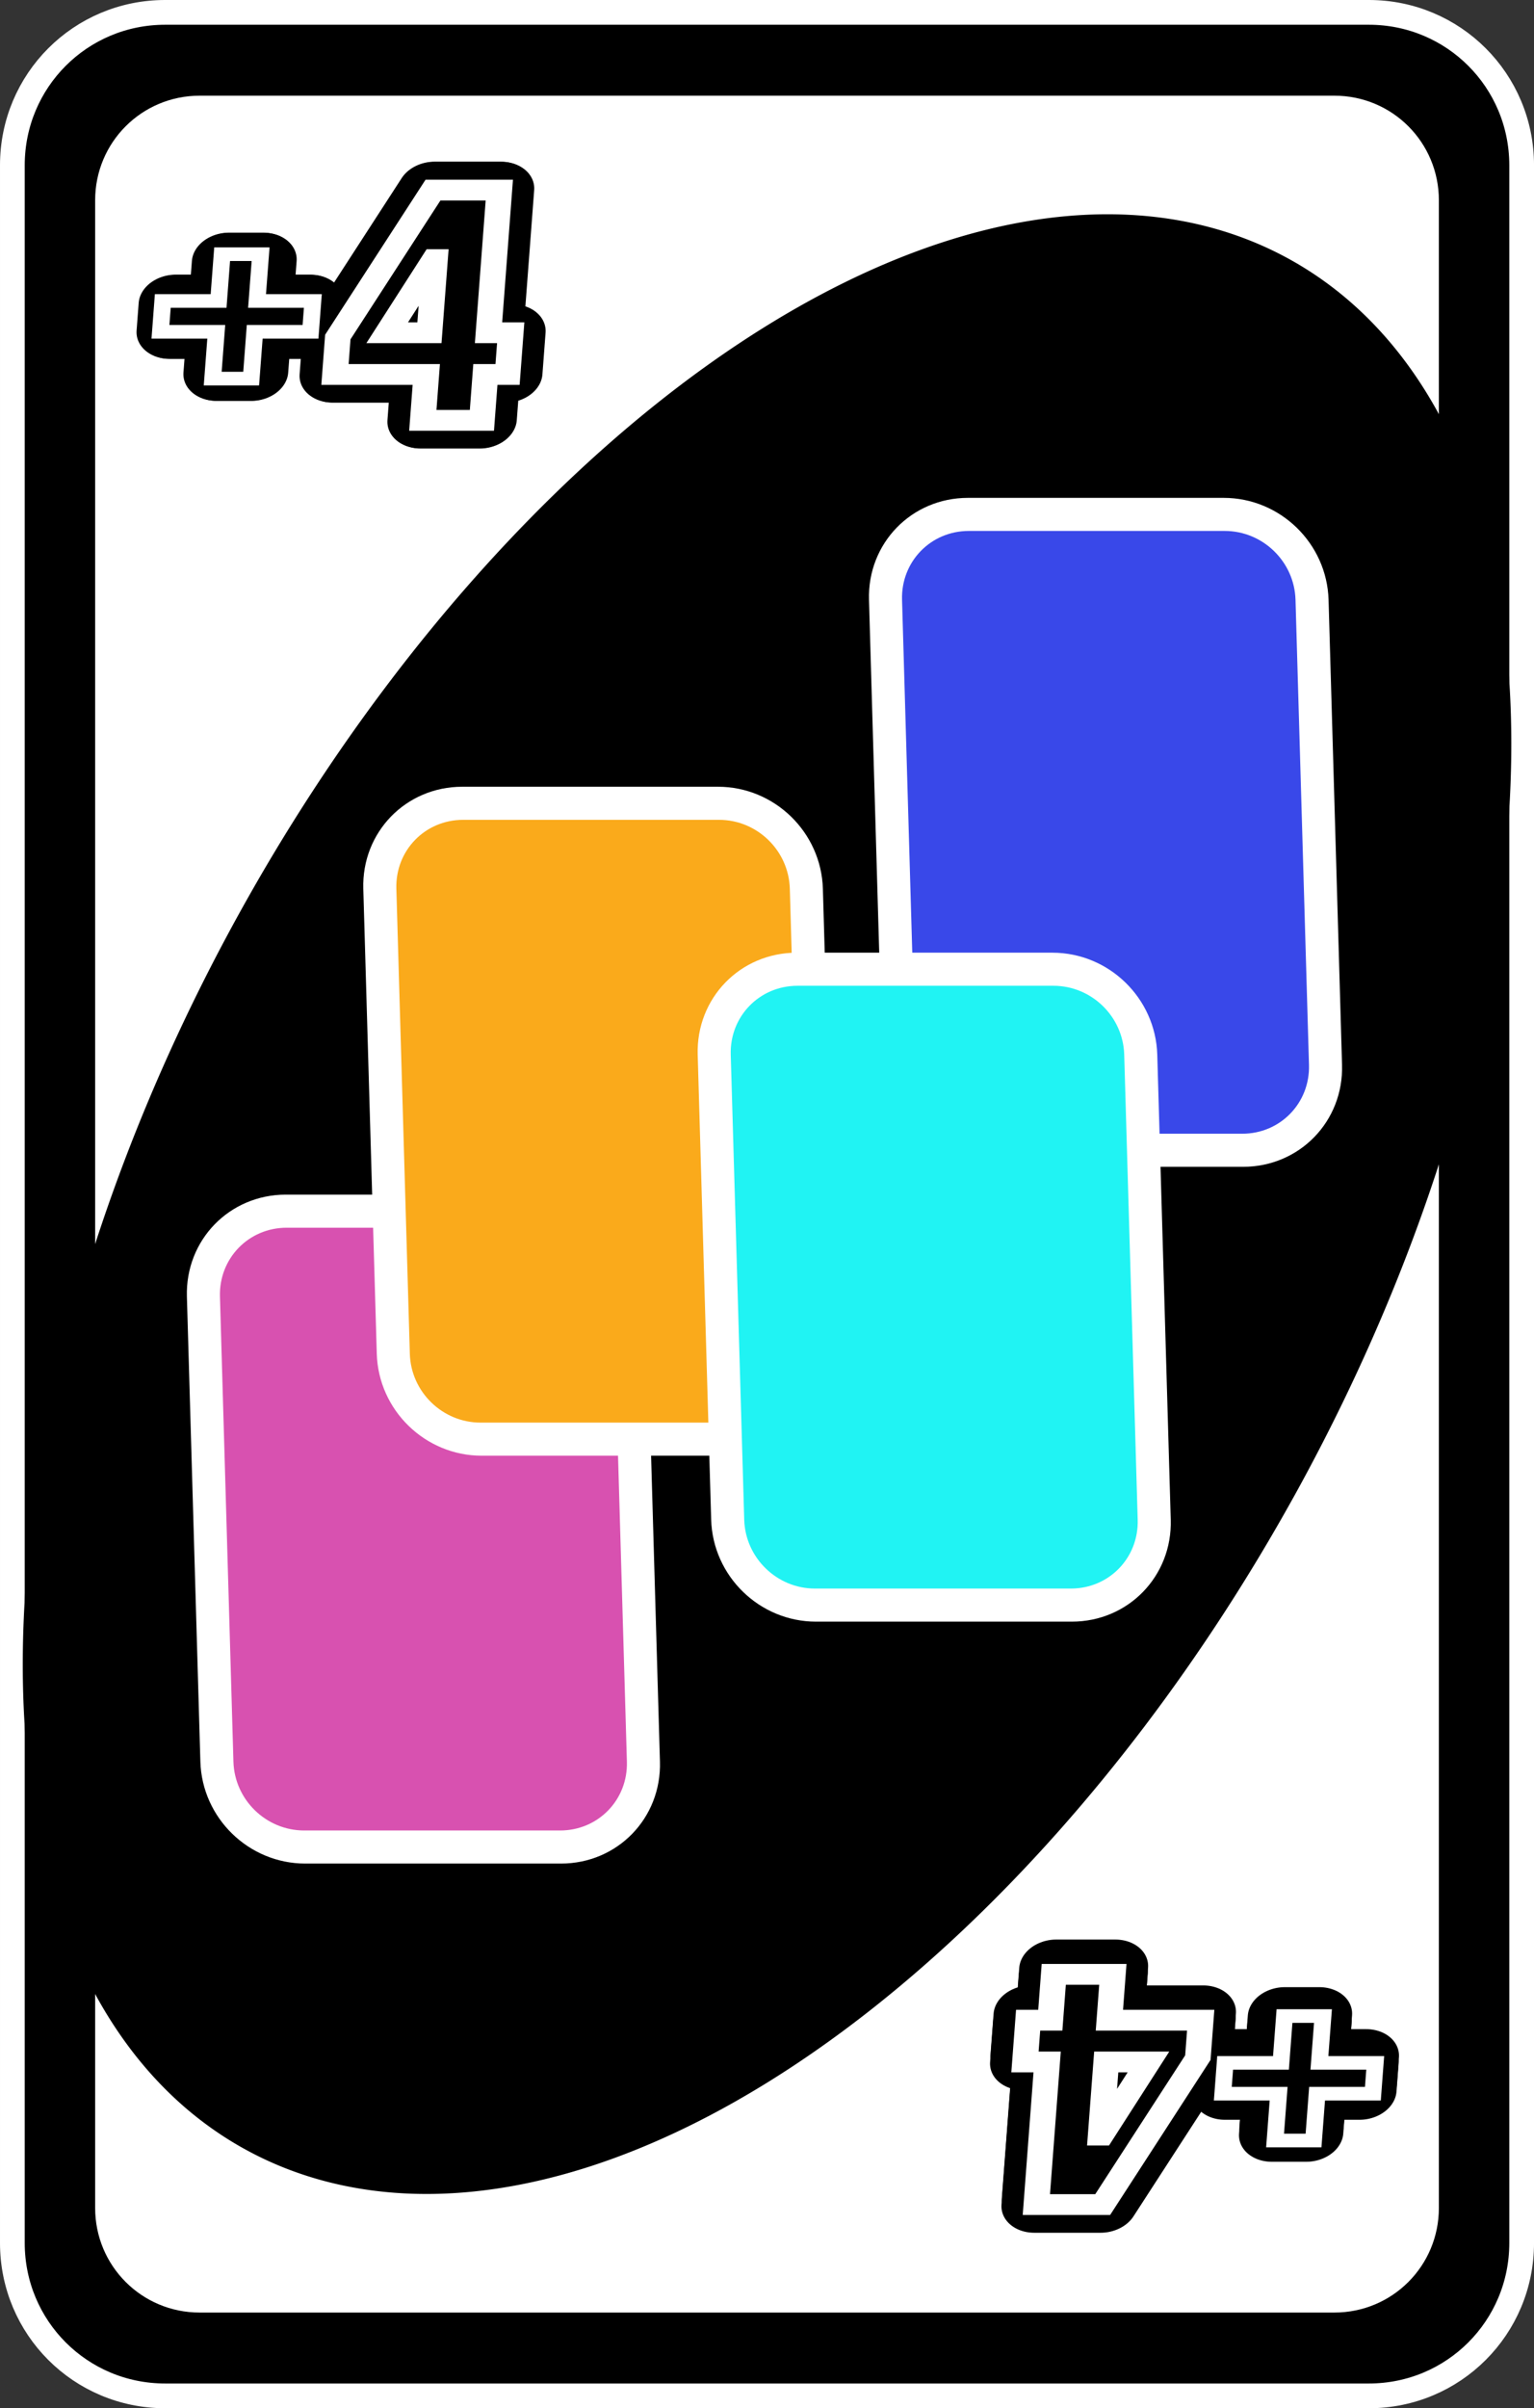 <?xml version="1.0" encoding="UTF-8" standalone="no"?>
<!-- Created with Inkscape (http://www.inkscape.org/) -->

<svg
   width="80.66mm"
   height="126.519mm"
   viewBox="0 0 80.66 126.519"
   version="1.1"
   id="svg2720"
   inkscape:version="1.1.2 (b8e25be833, 2022-02-05)"
   sodipodi:docname="comodin_alt_mas4.svg"
   xmlns:inkscape="http://www.inkscape.org/namespaces/inkscape"
   xmlns:sodipodi="http://sodipodi.sourceforge.net/DTD/sodipodi-0.dtd"
   xmlns="http://www.w3.org/2000/svg"
   xmlns:svg="http://www.w3.org/2000/svg">
  <rect x="0" y="0" width="80.66" height="126.519" fill="#333333" stroke="none"/>
  <sodipodi:namedview
     id="namedview2722"
     pagecolor="#ffffff"
     bordercolor="#666666"
     borderopacity="1.0"
     inkscape:pageshadow="2"
     inkscape:pageopacity="0.0"
     inkscape:pagecheckerboard="0"
     inkscape:document-units="mm"
     showgrid="false"
     inkscape:zoom="0.74029882"
     inkscape:cx="266.78416"
     inkscape:cy="287.04625"
     inkscape:window-width="958"
     inkscape:window-height="1008"
     inkscape:window-x="953"
     inkscape:window-y="0"
     inkscape:window-maximized="0"
     inkscape:current-layer="layer1" />
  <defs
     id="defs2717" />
  <g
     inkscape:label="Capa 1"
     inkscape:groupmode="layer"
     id="layer1"
     transform="translate(-21.177,-101.043)">
    <path
       id="rect46030"
       style="stroke:#ffffff;stroke-width:1.3;stroke-linecap:round;stroke-linejoin:round;stroke-dashoffset:9.317"
       d="m 29.859,101.693 h 63.297 c 4.45,0 8.032,3.582 8.032,8.032 v 109.156 c 0,4.45 -3.582,8.032 -8.032,8.032 H 29.859 c -4.45,0 -8.032,-3.582 -8.032,-8.032 v -109.156 c 0,-4.45 3.582,-8.032 8.032,-8.032 z" />
    <path
       id="rect46032"
       style="fill:#ffffff;stroke-width:1.82;stroke-linecap:round;stroke-linejoin:round;stroke-dashoffset:9.317"
       d="m 31.674,106.07 h 59.667 c 3.044,0 5.494,2.45 5.494,5.494 v 105.478 c 0,3.044 -2.45,5.494 -5.494,5.494 H 31.674 c -3.044,0 -5.494,-2.45 -5.494,-5.494 v -105.478 c 0,-3.044 2.45,-5.494 5.494,-5.494 z" />
    <path
       id="ellipse46034"
       style="stroke:#000000;stroke-width:4.903;stroke-linecap:round;stroke-linejoin:round;stroke-dashoffset:9.317"
       d="m 87.074,178.467 a 29.228,54.285 28.988 0 1 -51.873,33.32 29.228,54.285 28.988 0 1 0.742,-61.648 29.228,54.285 28.988 0 1 51.873,-33.32 29.228,54.285 28.988 0 1 -0.741,61.648 z" />
    <g
       id="g46056"
       transform="matrix(0.915,0,0,0.915,169.413,-56.608)">
      <g
         id="g46044"
         transform="translate(-907.164,148.194)"
         style="fill:none;fill-opacity:1;stroke:#000000;stroke-width:3.6;stroke-linecap:round;stroke-linejoin:round;stroke-miterlimit:4;stroke-dasharray:none;stroke-opacity:1">
        <g
           aria-label="4"
           transform="matrix(1.113,0,-0.068,0.899,0,0)"
           id="text46038"
           style="font-size:22.557px;line-height:1.25;font-family:'Tw Cen MT Condensed Extra Bold';-inkscape-font-specification:'Tw Cen MT Condensed Extra Bold, Normal'">
          <path
             d="m 694.212,38.937 h 3.425 v 9.109 h 1.145 v 2.665 h -1.145 v 2.93 h -3.051 v -2.93 h -4.714 v -2.39 z m 0.33,4.439 -2.137,4.67 h 2.181 v -4.67 z"
             id="path48356" />
        </g>
        <g
           aria-label="+"
           transform="matrix(1.113,0,-0.068,0.899,0,0)"
           id="text46042"
           style="font-size:14.305px;line-height:1.25;font-family:'Franklin Gothic Heavy';-inkscape-font-specification:'Franklin Gothic Heavy, Normal';paint-order:stroke markers fill">
          <path
             d="m 688.233,46.152 v 1.767 h -2.584 v 2.682 h -1.781 v -2.682 h -2.584 v -1.767 h 2.584 v -2.682 h 1.781 v 2.682 z"
             id="path48359" />
        </g>
      </g>
      <g
         id="g46054"
         transform="translate(-907.164,148.194)"
         style="fill:#000000;fill-opacity:1;stroke:#ffffff;stroke-width:1.328;stroke-miterlimit:4;stroke-dasharray:none;stroke-opacity:1">
        <g
           aria-label="4"
           transform="matrix(1.113,0,-0.068,0.899,0,0)"
           id="text46048"
           style="font-size:22.557px;line-height:1.25;font-family:'Tw Cen MT Condensed Extra Bold';-inkscape-font-specification:'Tw Cen MT Condensed Extra Bold, Normal';fill:#000000;fill-opacity:1">
          <path
             d="m 694.212,38.937 h 3.425 v 9.109 h 1.145 v 2.665 h -1.145 v 2.93 h -3.051 v -2.93 h -4.714 v -2.39 z m 0.33,4.439 -2.137,4.67 h 2.181 v -4.67 z"
             id="path48362"
             style="fill:#000000;fill-opacity:1" />
        </g>
        <g
           aria-label="+"
           transform="matrix(1.113,0,-0.068,0.899,0,0)"
           id="text46052"
           style="font-size:14.305px;line-height:1.25;font-family:'Franklin Gothic Heavy';-inkscape-font-specification:'Franklin Gothic Heavy, Normal';fill:#000000;fill-opacity:1;stroke-width:1.874;paint-order:stroke markers fill">
          <path
             d="m 688.233,46.152 v 1.767 h -2.584 v 2.682 h -1.781 v -2.682 h -2.584 v -1.767 h 2.584 v -2.682 h 1.781 v 2.682 z"
             id="path48365"
             style="fill:#000000;fill-opacity:1" />
        </g>
      </g>
    </g>
    <g
       id="g46078"
       transform="matrix(-0.915,0,0,-0.915,-46.319,384.142)">
      <g
         id="g46066"
         transform="translate(-907.164,148.194)"
         style="fill:none;fill-opacity:1;stroke:#000000;stroke-width:3.6;stroke-linecap:round;stroke-linejoin:round;stroke-miterlimit:4;stroke-dasharray:none;stroke-opacity:1">
        <g
           aria-label="4"
           transform="matrix(1.113,0,-0.068,0.899,0,0)"
           id="text46060"
           style="font-size:22.557px;line-height:1.25;font-family:'Tw Cen MT Condensed Extra Bold';-inkscape-font-specification:'Tw Cen MT Condensed Extra Bold, Normal'">
          <path
             d="m 694.212,38.937 h 3.425 v 9.109 h 1.145 v 2.665 h -1.145 v 2.93 h -3.051 v -2.93 h -4.714 v -2.39 z m 0.33,4.439 -2.137,4.67 h 2.181 v -4.67 z"
             id="path48368" />
        </g>
        <g
           aria-label="+"
           transform="matrix(1.113,0,-0.068,0.899,0,0)"
           id="text46064"
           style="font-size:14.305px;line-height:1.25;font-family:'Franklin Gothic Heavy';-inkscape-font-specification:'Franklin Gothic Heavy, Normal';paint-order:stroke markers fill">
          <path
             d="m 688.233,46.152 v 1.767 h -2.584 v 2.682 h -1.781 v -2.682 h -2.584 v -1.767 h 2.584 v -2.682 h 1.781 v 2.682 z"
             id="path48371" />
        </g>
      </g>
      <g
         id="g46076"
         transform="translate(-907.164,148.194)"
         style="stroke:#ffffff;stroke-width:1.328;stroke-miterlimit:4;stroke-dasharray:none;stroke-opacity:1">
        <g
           aria-label="4"
           transform="matrix(1.113,0,-0.068,0.899,0,0)"
           id="text46070"
           style="font-size:22.557px;line-height:1.25;font-family:'Tw Cen MT Condensed Extra Bold';-inkscape-font-specification:'Tw Cen MT Condensed Extra Bold, Normal'">
          <path
             d="m 694.212,38.937 h 3.425 v 9.109 h 1.145 v 2.665 h -1.145 v 2.93 h -3.051 v -2.93 h -4.714 v -2.39 z m 0.33,4.439 -2.137,4.67 h 2.181 v -4.67 z"
             id="path48374" />
        </g>
        <g
           aria-label="+"
           transform="matrix(1.113,0,-0.068,0.899,0,0)"
           id="text46074"
           style="font-size:14.305px;line-height:1.25;font-family:'Franklin Gothic Heavy';-inkscape-font-specification:'Franklin Gothic Heavy, Normal';stroke-width:1.874;paint-order:stroke markers fill">
          <path
             d="m 688.233,46.152 v 1.767 h -2.584 v 2.682 h -1.781 v -2.682 h -2.584 v -1.767 h 2.584 v -2.682 h 1.781 v 2.682 z"
             id="path48377" />
        </g>
      </g>
    </g>
    <g
       id="g46088"
       transform="translate(181.702,-70.75)">
      <path
         id="rect46080"
         style="fill:#d851b0;stroke:#ffffff;stroke-width:1.738;stroke-linecap:square;stroke-dashoffset:9.317"
         transform="matrix(1,0,0.029,1,0,0)"
         d="m -152.299,235.423 h 13.453 c 2.486,0 4.487,2.001 4.487,4.487 v 24.432 c 0,2.486 -2.001,4.487 -4.487,4.487 h -13.453 c -2.486,0 -4.487,-2.001 -4.487,-4.487 v -24.432 c 0,-2.486 2.001,-4.487 4.487,-4.487 z" />
      <path
         id="rect46082"
         style="fill:#3948e9;stroke:#ffffff;stroke-width:1.738;stroke-linecap:square;stroke-dashoffset:9.317"
         transform="matrix(1,0,0.029,1,0,0)"
         d="m -115.372,198.818 h 13.453 c 2.486,0 4.487,2.001 4.487,4.487 v 24.432 c 0,2.486 -2.001,4.487 -4.487,4.487 h -13.453 c -2.486,0 -4.487,-2.001 -4.487,-4.487 v -24.432 c 0,-2.486 2.001,-4.487 4.487,-4.487 z" />
      <path
         id="rect46084"
         style="fill:#faaa1b;stroke:#ffffff;stroke-width:1.738;stroke-linecap:square;stroke-dashoffset:9.317"
         transform="matrix(1,0,0.029,1,0,0)"
         d="m -142.402,213.995 h 13.453 c 2.486,0 4.487,2.001 4.487,4.487 v 24.432 c 0,2.486 -2.001,4.487 -4.487,4.487 h -13.453 c -2.486,0 -4.487,-2.001 -4.487,-4.487 v -24.432 c 0,-2.486 2.001,-4.487 4.487,-4.487 z" />
      <path
         id="rect46086"
         style="fill:#20f3f3;stroke:#ffffff;stroke-width:1.738;stroke-linecap:square;stroke-dashoffset:9.317"
         transform="matrix(1,0,0.029,1,0,0)"
         d="m -125.072,222.713 h 13.453 c 2.486,0 4.487,2.001 4.487,4.487 v 24.432 c 0,2.486 -2.001,4.487 -4.487,4.487 h -13.453 c -2.486,0 -4.487,-2.001 -4.487,-4.487 v -24.432 c 0,-2.486 2.001,-4.487 4.487,-4.487 z" />
    </g>
    <g
       id="g12235"
       transform="matrix(0.915,0,0,0.915,169.439,-56.596)"
       style="fill:#000000;fill-opacity:1">
      <g
         id="g12225"
         transform="translate(-907.164,148.194)"
         style="fill:#000000;fill-opacity:1;stroke:#000000;stroke-width:3.6;stroke-linecap:round;stroke-linejoin:round;stroke-miterlimit:4;stroke-dasharray:none;stroke-opacity:1">
        <g
           aria-label="4"
           transform="matrix(1.113,0,-0.068,0.899,0,0)"
           id="g12219"
           style="font-size:22.557px;line-height:1.25;font-family:'Tw Cen MT Condensed Extra Bold';-inkscape-font-specification:'Tw Cen MT Condensed Extra Bold, Normal';fill:#000000;fill-opacity:1">
          <path
             d="m 694.212,38.937 h 3.425 v 9.109 h 1.145 v 2.665 h -1.145 v 2.93 h -3.051 v -2.93 h -4.714 v -2.39 z m 0.33,4.439 -2.137,4.67 h 2.181 v -4.67 z"
             id="path12217"
             style="fill:#000000;fill-opacity:1" />
        </g>
        <g
           aria-label="+"
           transform="matrix(1.113,0,-0.068,0.899,0,0)"
           id="g12223"
           style="font-size:14.305px;line-height:1.25;font-family:'Franklin Gothic Heavy';-inkscape-font-specification:'Franklin Gothic Heavy, Normal';fill:#000000;fill-opacity:1;paint-order:stroke markers fill">
          <path
             d="m 688.233,46.152 v 1.767 h -2.584 v 2.682 h -1.781 v -2.682 h -2.584 v -1.767 h 2.584 v -2.682 h 1.781 v 2.682 z"
             id="path12221"
             style="fill:#000000;fill-opacity:1" />
        </g>
      </g>
      <g
         aria-label="4"
         transform="matrix(1.113,0,-0.068,0.899,-907.164,148.194)"
         id="g12229"
         style="font-size:22.557px;line-height:1.25;font-family:'Tw Cen MT Condensed Extra Bold';-inkscape-font-specification:'Tw Cen MT Condensed Extra Bold, Normal';fill:#000000;fill-opacity:1;stroke:#ffffff;stroke-width:1.328;stroke-miterlimit:4;stroke-dasharray:none;stroke-opacity:1">
        <path
           d="m 694.212,38.937 h 3.425 v 9.109 h 1.145 v 2.665 h -1.145 v 2.93 h -3.051 v -2.93 h -4.714 v -2.39 z m 0.33,4.439 -2.137,4.67 h 2.181 v -4.67 z"
           id="path12227"
           style="fill:#000000;fill-opacity:1" />
      </g>
      <g
         aria-label="+"
         transform="matrix(1.241,0,-0.076,1.002,-994.646,143.32)"
         id="g12233"
         style="font-size:14.305px;line-height:1.25;font-family:'Franklin Gothic Heavy';-inkscape-font-specification:'Franklin Gothic Heavy, Normal';fill:#000000;fill-opacity:1;stroke:#ffffff;stroke-width:0.781;stroke-miterlimit:4;stroke-dasharray:none;stroke-opacity:1;paint-order:markers fill stroke">
        <path
           d="m 688.233,46.152 v 1.767 h -2.584 v 2.682 h -1.781 v -2.682 h -2.584 v -1.767 h 2.584 v -2.682 h 1.781 v 2.682 z"
           id="path12231"
           style="fill:#000000;fill-opacity:1;stroke-width:0.781;stroke-miterlimit:4;stroke-dasharray:none;paint-order:markers fill stroke" />
      </g>
    </g>
    <g
       id="g17635"
       transform="matrix(-0.915,0,0,-0.915,-46.337,384.489)"
       style="fill:#000000;fill-opacity:1">
      <g
         id="g17625"
         transform="translate(-907.164,148.194)"
         style="fill:#000000;fill-opacity:1;stroke:#000000;stroke-width:3.6;stroke-linecap:round;stroke-linejoin:round;stroke-miterlimit:4;stroke-dasharray:none;stroke-opacity:1">
        <g
           aria-label="4"
           transform="matrix(1.113,0,-0.068,0.899,0,0)"
           id="g17619"
           style="font-size:22.557px;line-height:1.25;font-family:'Tw Cen MT Condensed Extra Bold';-inkscape-font-specification:'Tw Cen MT Condensed Extra Bold, Normal';fill:#000000;fill-opacity:1">
          <path
             d="m 694.212,38.937 h 3.425 v 9.109 h 1.145 v 2.665 h -1.145 v 2.93 h -3.051 v -2.93 h -4.714 v -2.39 z m 0.33,4.439 -2.137,4.67 h 2.181 v -4.67 z"
             id="path17617"
             style="fill:#000000;fill-opacity:1" />
        </g>
        <g
           aria-label="+"
           transform="matrix(1.113,0,-0.068,0.899,0,0)"
           id="g17623"
           style="font-size:14.305px;line-height:1.25;font-family:'Franklin Gothic Heavy';-inkscape-font-specification:'Franklin Gothic Heavy, Normal';fill:#000000;fill-opacity:1;paint-order:stroke markers fill">
          <path
             d="m 688.233,46.152 v 1.767 h -2.584 v 2.682 h -1.781 v -2.682 h -2.584 v -1.767 h 2.584 v -2.682 h 1.781 v 2.682 z"
             id="path17621"
             style="fill:#000000;fill-opacity:1" />
        </g>
      </g>
      <g
         aria-label="4"
         transform="matrix(1.113,0,-0.068,0.899,-907.164,148.194)"
         id="g17629"
         style="font-size:22.557px;line-height:1.25;font-family:'Tw Cen MT Condensed Extra Bold';-inkscape-font-specification:'Tw Cen MT Condensed Extra Bold, Normal';fill:#000000;fill-opacity:1;stroke:#ffffff;stroke-width:1.328;stroke-miterlimit:4;stroke-dasharray:none;stroke-opacity:1">
        <path
           d="m 694.212,38.937 h 3.425 v 9.109 h 1.145 v 2.665 h -1.145 v 2.93 h -3.051 v -2.93 h -4.714 v -2.39 z m 0.33,4.439 -2.137,4.67 h 2.181 v -4.67 z"
           id="path17627"
           style="fill:#000000;fill-opacity:1" />
      </g>
      <g
         aria-label="+"
         transform="matrix(1.241,0,-0.076,1.002,-994.646,143.32)"
         id="g17633"
         style="font-size:14.305px;line-height:1.25;font-family:'Franklin Gothic Heavy';-inkscape-font-specification:'Franklin Gothic Heavy, Normal';fill:#000000;fill-opacity:1;stroke:#ffffff;stroke-width:0.781;stroke-miterlimit:4;stroke-dasharray:none;stroke-opacity:1;paint-order:markers fill stroke">
        <path
           d="m 688.233,46.152 v 1.767 h -2.584 v 2.682 h -1.781 v -2.682 h -2.584 v -1.767 h 2.584 v -2.682 h 1.781 v 2.682 z"
           id="path17631"
           style="fill:#000000;fill-opacity:1;stroke-width:0.781;stroke-miterlimit:4;stroke-dasharray:none;paint-order:markers fill stroke" />
      </g>
    </g>
  </g>
</svg>
